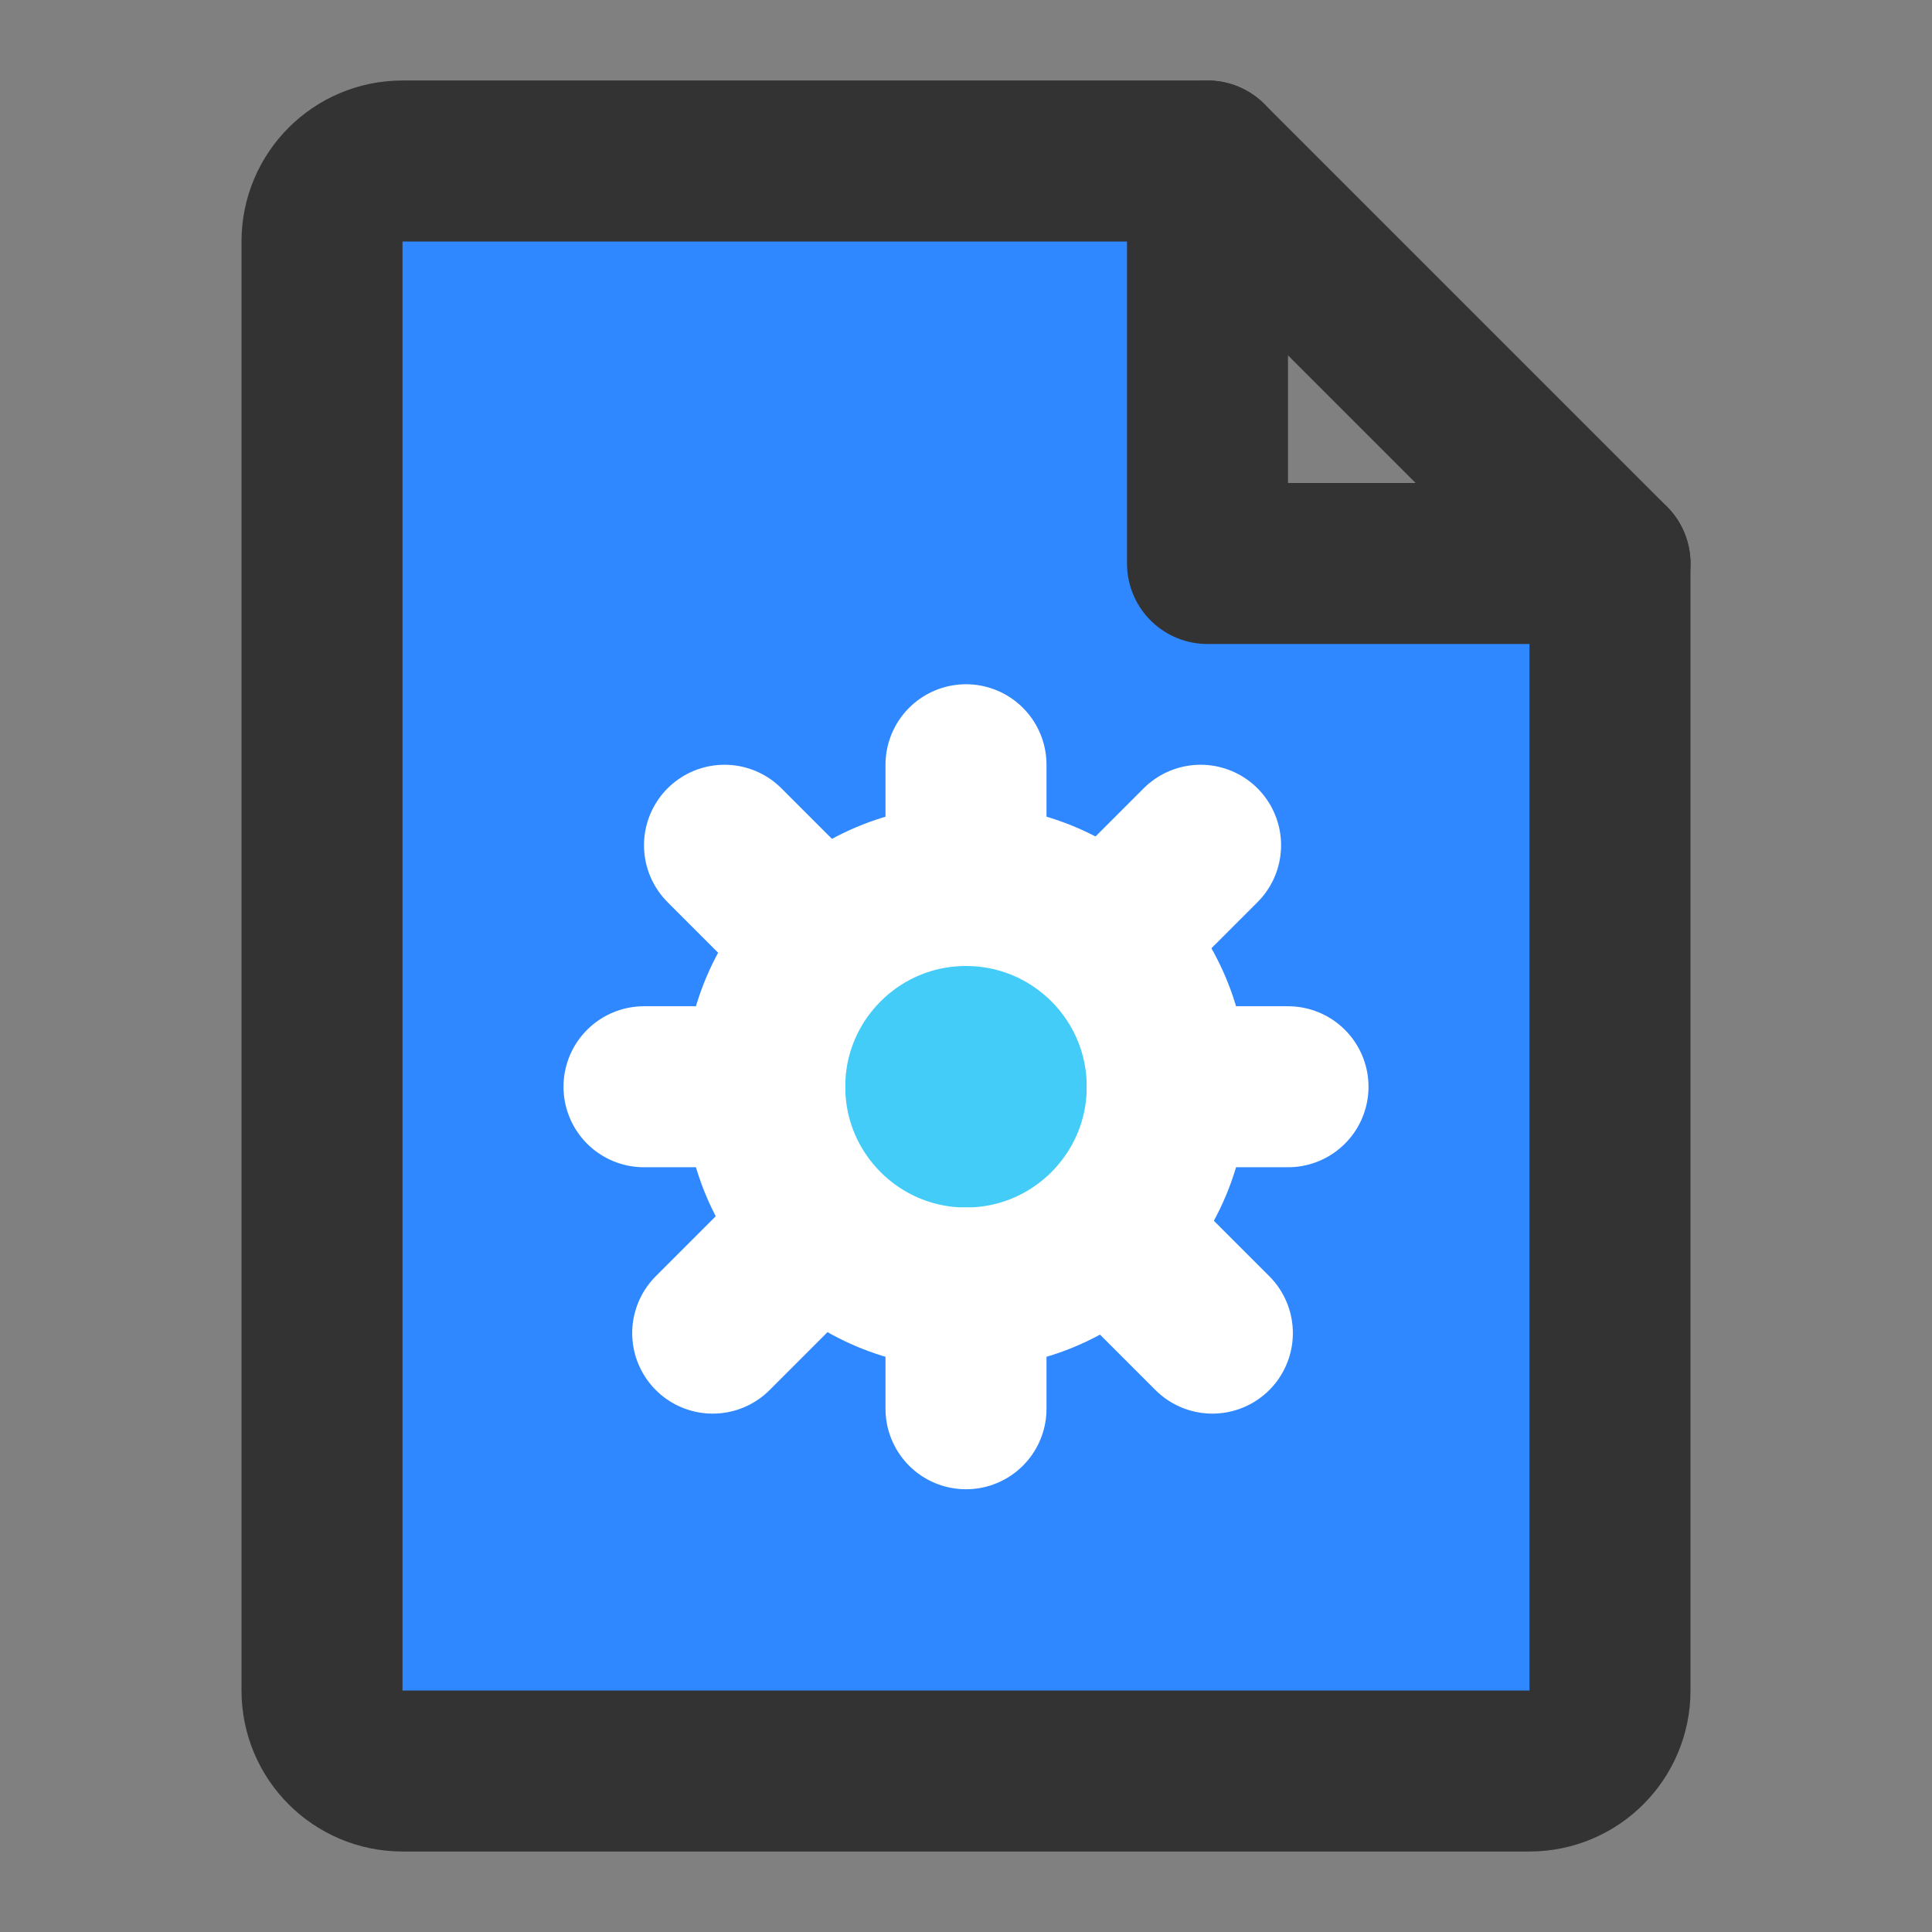 <?xml version="1.0" encoding="UTF-8"?><svg width="24" height="24" viewBox="0 0 48 48" fill="none" xmlns="http://www.w3.org/2000/svg"><rect x="0" y="0" width="48" height="48" fill="#808080" stroke="none"/><path d="M10 44H38C39.105 44 40 43.105 40 42V14H30V4H10C8.895 4 8 4.895 8 6V42C8 43.105 8.895 44 10 44Z" fill="#2F88FF" stroke="#333" stroke-width="4" stroke-linecap="round" stroke-linejoin="round"/><path d="M30 4L40 14" stroke="#333" stroke-width="4" stroke-linecap="round" stroke-linejoin="round"/><circle cx="24" cy="27" r="5" fill="#43CCF8" stroke="#FFF" stroke-width="4"/><path d="M24 19V22" stroke="#FFF" stroke-width="4" stroke-linecap="round" stroke-linejoin="round"/><path d="M24 32V35" stroke="#FFF" stroke-width="4" stroke-linecap="round" stroke-linejoin="round"/><path d="M29.828 21L27.707 23.121" stroke="#FFF" stroke-width="4" stroke-linecap="round" stroke-linejoin="round"/><path d="M19.828 31L17.707 33.121" stroke="#FFF" stroke-width="4" stroke-linecap="round" stroke-linejoin="round"/><path d="M18 21L20.121 23.121" stroke="#FFF" stroke-width="4" stroke-linecap="round" stroke-linejoin="round"/><path d="M28 31L30.121 33.121" stroke="#FFF" stroke-width="4" stroke-linecap="round" stroke-linejoin="round"/><path d="M16 27H17.5H19" stroke="#FFF" stroke-width="4" stroke-linecap="round" stroke-linejoin="round"/><path d="M29 27H30.5H32" stroke="#FFF" stroke-width="4" stroke-linecap="round" stroke-linejoin="round"/></svg>